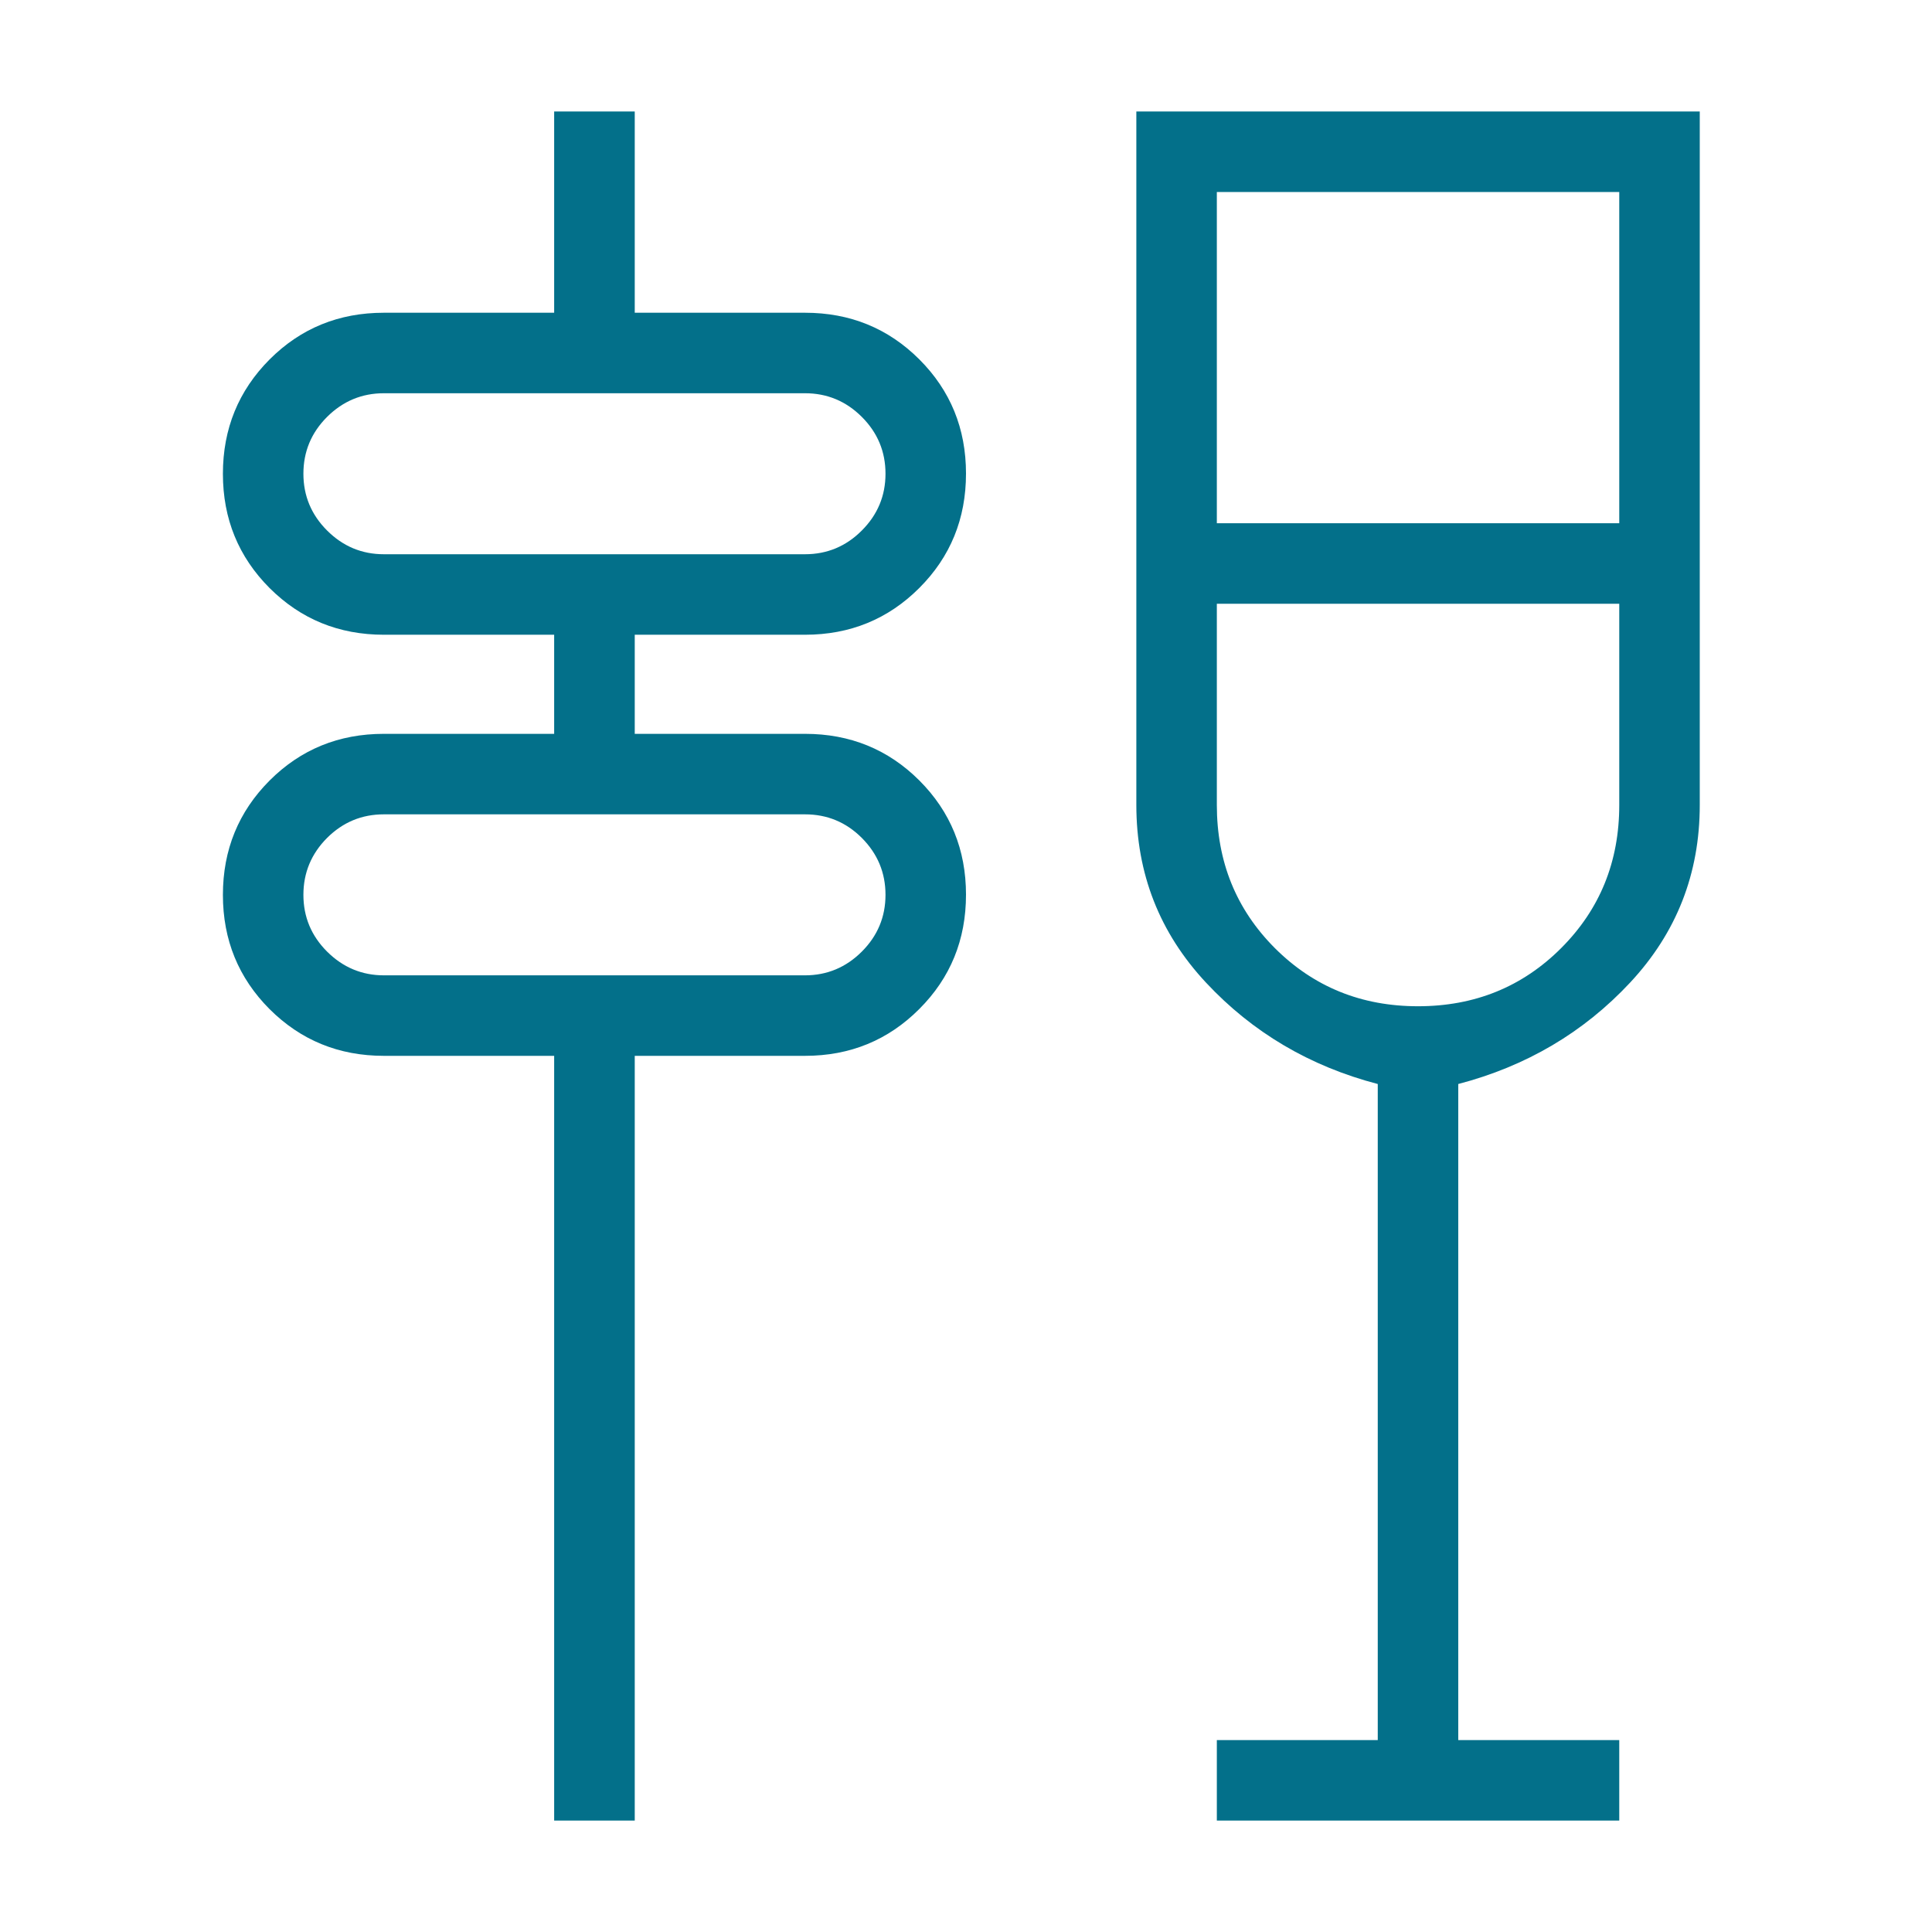<svg width="24" height="24" viewBox="0 0 24 24" fill="none" xmlns="http://www.w3.org/2000/svg">
<mask id="mask0_83_106" style="mask-type:alpha" maskUnits="userSpaceOnUse" x="0" y="0" width="24" height="24">
<path d="M24 0H0V24H24V0Z" fill="#D9D9D9"/>
</mask>
<g mask="url(#mask0_83_106)">
<path d="M6.884 22.616V13.116H4.769C4.209 13.116 3.736 12.922 3.349 12.536C2.963 12.149 2.769 11.676 2.769 11.117C2.769 10.557 2.963 10.083 3.349 9.696C3.736 9.309 4.209 9.116 4.769 9.116H6.884V7.885H4.769C4.209 7.885 3.736 7.691 3.349 7.305C2.963 6.918 2.769 6.445 2.769 5.886C2.769 5.326 2.963 4.853 3.349 4.465C3.736 4.078 4.209 3.885 4.769 3.885H6.884V1.385H7.885V3.885H10C10.56 3.885 11.033 4.078 11.42 4.464C11.807 4.851 12 5.324 12 5.883C12 6.443 11.807 6.917 11.42 7.304C11.033 7.691 10.56 7.885 10 7.885H7.885V9.116H10C10.56 9.116 11.033 9.309 11.42 9.695C11.807 10.082 12 10.555 12 11.114C12 11.674 11.807 12.147 11.42 12.534C11.033 12.922 10.56 13.116 10 13.116H7.885V22.616H6.884ZM4.769 12.116H10C10.274 12.116 10.51 12.017 10.706 11.821C10.902 11.625 11 11.39 11 11.116C11 10.841 10.902 10.606 10.706 10.409C10.51 10.213 10.274 10.116 10 10.116H4.769C4.495 10.116 4.26 10.213 4.063 10.409C3.867 10.606 3.769 10.841 3.769 11.116C3.769 11.39 3.867 11.625 4.063 11.821C4.26 12.017 4.495 12.116 4.769 12.116ZM4.769 6.885H10C10.274 6.885 10.51 6.787 10.706 6.59C10.902 6.394 11 6.159 11 5.885C11 5.61 10.902 5.375 10.706 5.179C10.51 4.983 10.274 4.885 10 4.885H4.769C4.495 4.885 4.26 4.983 4.063 5.179C3.867 5.375 3.769 5.61 3.769 5.885C3.769 6.159 3.867 6.394 4.063 6.59C4.26 6.787 4.495 6.885 4.769 6.885ZM15.116 22.616V21.616H17.115V13.466C16.27 13.245 15.559 12.825 14.982 12.207C14.404 11.588 14.116 10.852 14.116 10V1.385H21.115V10C21.115 10.852 20.827 11.588 20.249 12.207C19.672 12.825 18.96 13.245 18.115 13.466V21.616H20.115V22.616H15.116ZM17.615 12.5C18.319 12.5 18.912 12.259 19.393 11.778C19.875 11.296 20.115 10.704 20.115 10V7.5H15.116V10C15.116 10.704 15.356 11.296 15.837 11.778C16.319 12.259 16.911 12.5 17.615 12.5ZM15.116 6.5H20.115V2.385H15.116V6.5Z" fill="#03708A"/>
</g>
</svg>
